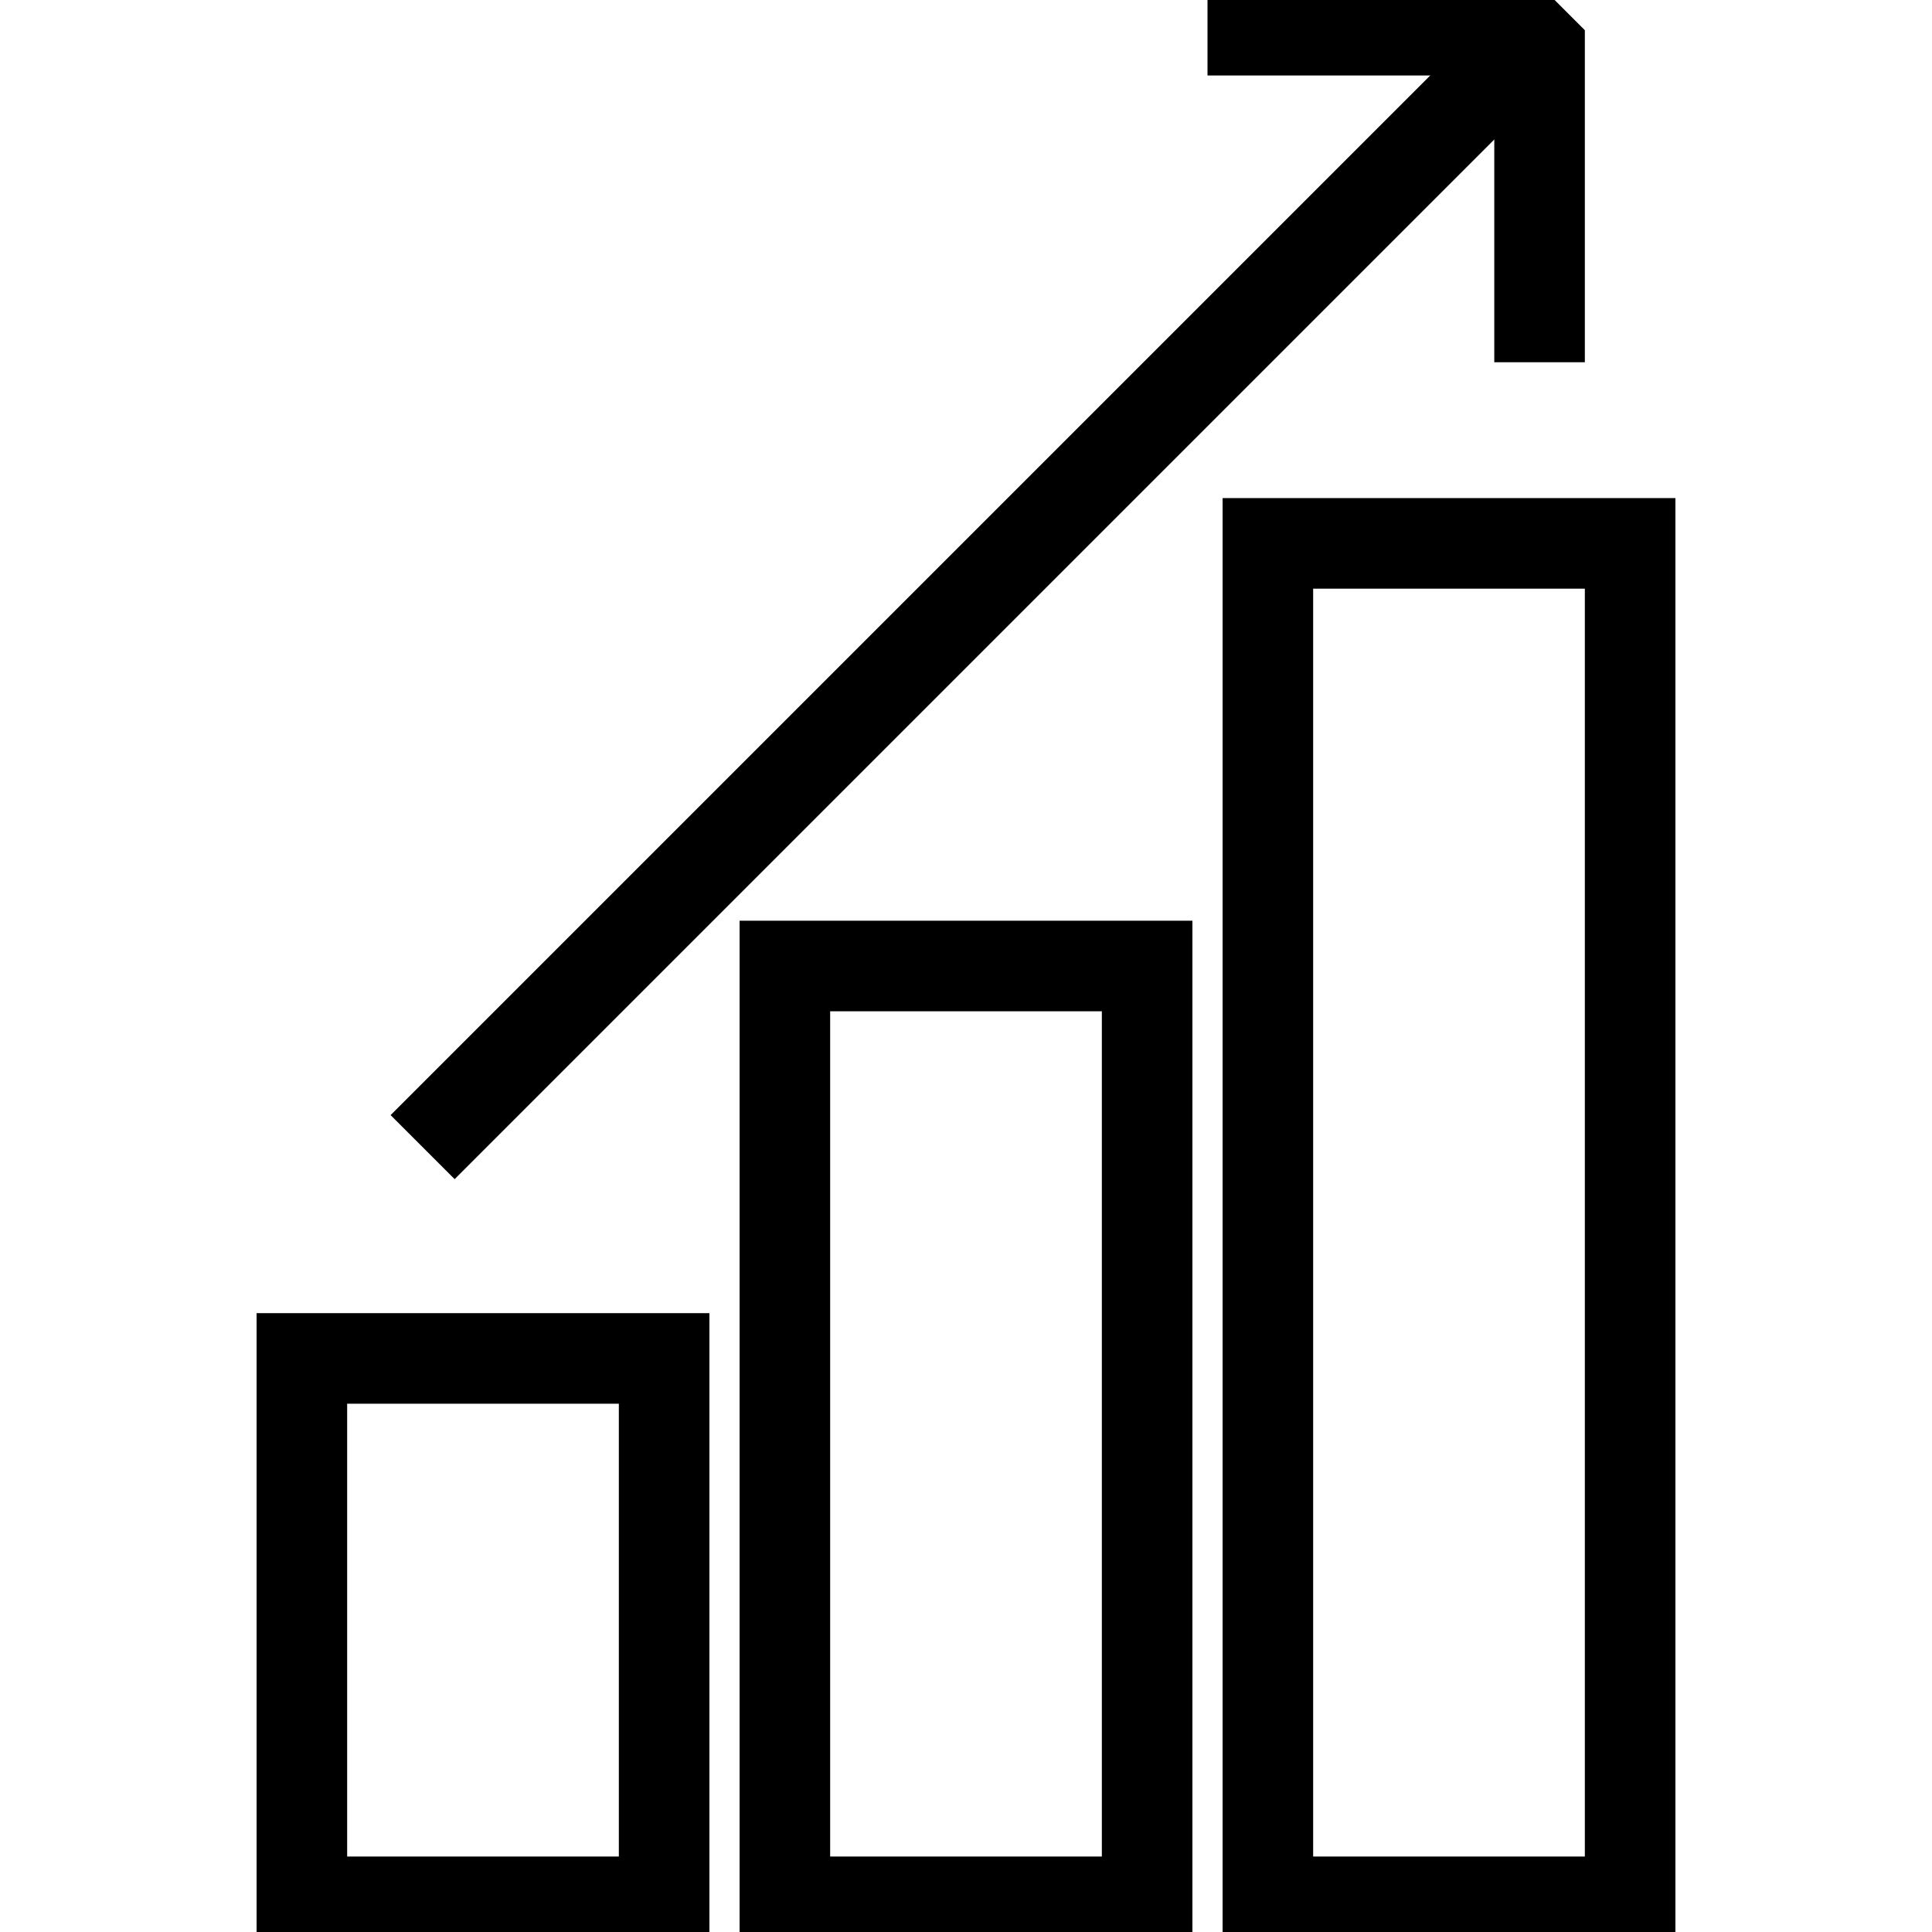 <?xml version="1.0" encoding="utf-8"?>
<!-- Generator: Adobe Illustrator 16.0.0, SVG Export Plug-In . SVG Version: 6.00 Build 0)  -->
<!DOCTYPE svg PUBLIC "-//W3C//DTD SVG 1.0//EN" "http://www.w3.org/TR/2001/REC-SVG-20010904/DTD/svg10.dtd">
<svg version="1.0" id="Layer_1" xmlns="http://www.w3.org/2000/svg" xmlns:xlink="http://www.w3.org/1999/xlink" x="0px" y="0px"
	 width="64px" height="64px" viewBox="0 0 64 64" enable-background="new 0 0 64 64" xml:space="preserve">
<rect x="10" y="45" fill="none" stroke="#000000" stroke-width="3" stroke-miterlimit="10" width="12" height="18"/>
<rect x="42" y="18" fill="none" stroke="#000000" stroke-width="3" stroke-miterlimit="10" width="12" height="45"/>
<rect x="26" y="32" fill="none" stroke="#000000" stroke-width="3" stroke-miterlimit="10" width="12" height="31"/>
<g>
	<line fill="none" stroke="#000000" stroke-width="3" stroke-miterlimit="10" x1="14" y1="38" x2="51" y2="1"/>
	<polyline fill="none" stroke="#000000" stroke-width="3" stroke-linejoin="bevel" stroke-miterlimit="10" points="40,1 51,1 51,12 
			"/>
</g>
</svg>
